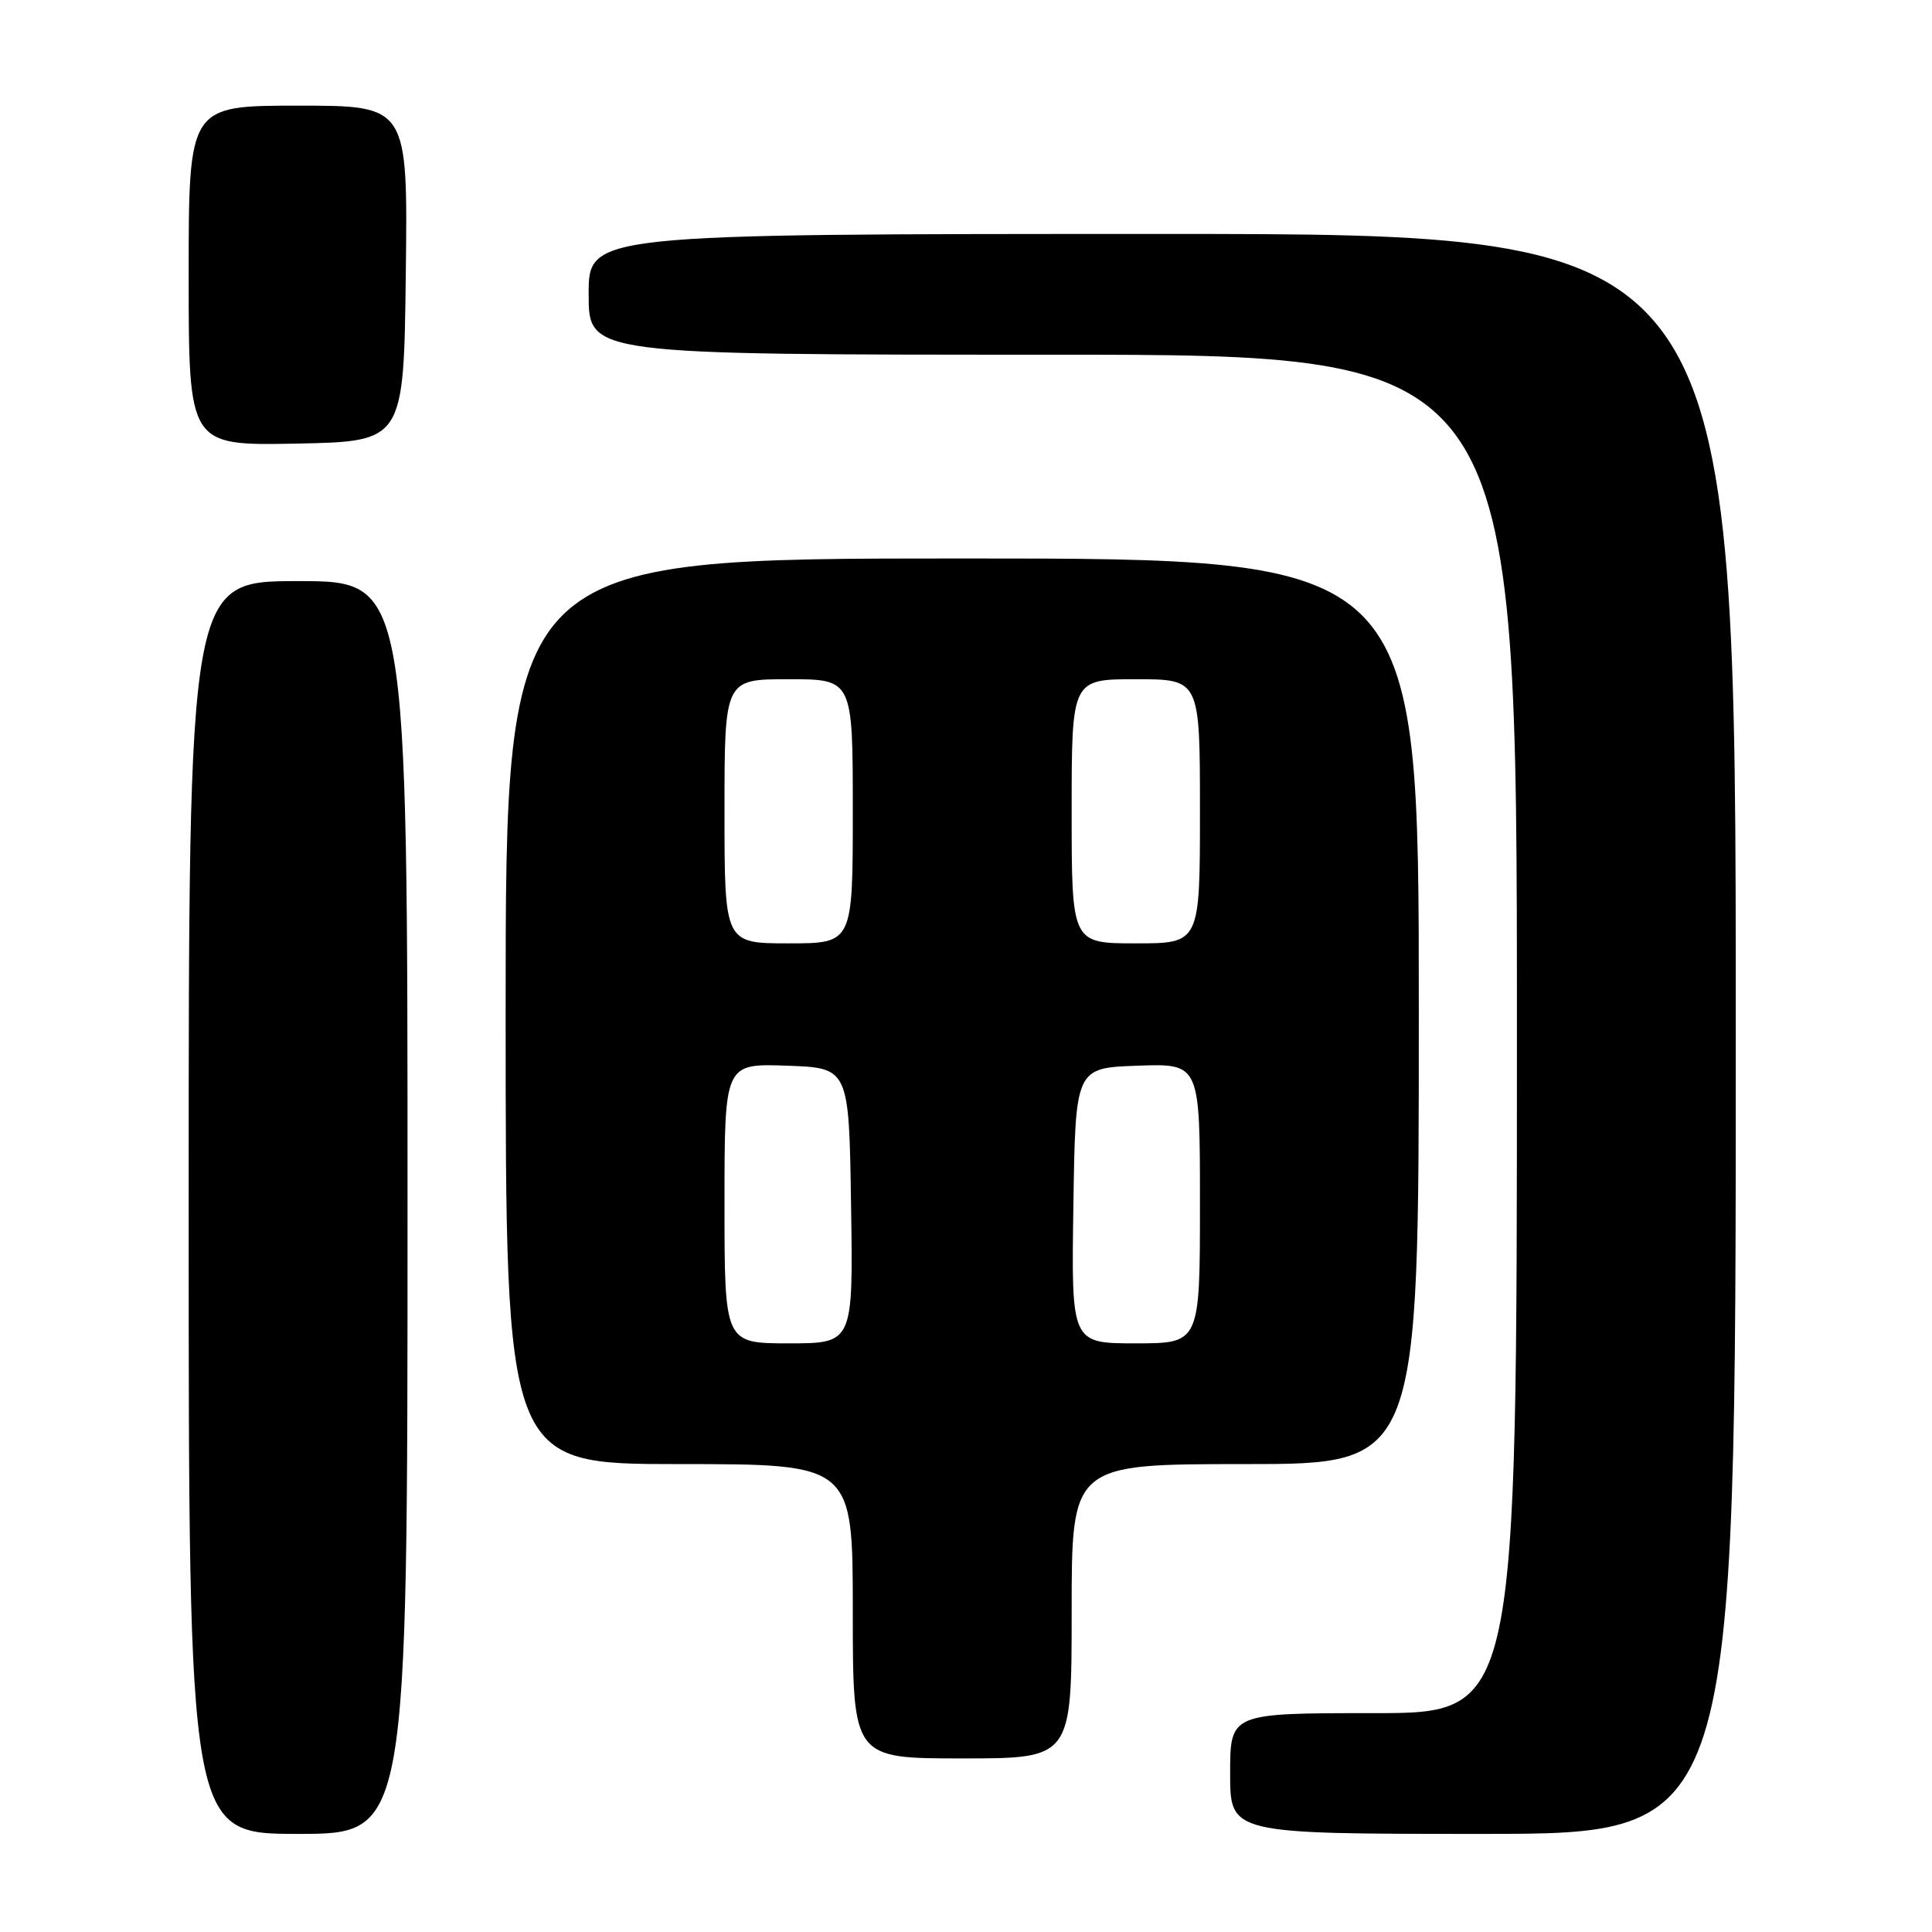 <?xml version="1.0" encoding="UTF-8" standalone="no"?>
<!DOCTYPE svg PUBLIC "-//W3C//DTD SVG 1.1//EN" "http://www.w3.org/Graphics/SVG/1.1/DTD/svg11.dtd" >
<svg xmlns="http://www.w3.org/2000/svg" xmlns:xlink="http://www.w3.org/1999/xlink" version="1.1" viewBox="0 0 256 256">
 <g >
 <path fill="currentColor"
d=" M 54.00 160.00 C 54.00 77.00 54.00 77.00 39.50 77.00 C 25.00 77.00 25.00 77.00 25.00 160.00 C 25.00 243.00 25.00 243.00 39.50 243.00 C 54.00 243.00 54.00 243.00 54.00 160.00 Z  M 230.00 137.00 C 230.00 31.00 230.00 31.00 154.00 31.00 C 78.00 31.00 78.00 31.00 78.00 39.00 C 78.00 47.00 78.00 47.00 139.50 47.00 C 201.00 47.00 201.00 47.00 201.00 137.00 C 201.00 227.00 201.00 227.00 182.00 227.00 C 163.00 227.00 163.00 227.00 163.00 235.00 C 163.00 243.00 163.00 243.00 196.50 243.00 C 230.00 243.00 230.00 243.00 230.00 137.00 Z  M 142.00 213.50 C 142.00 194.00 142.00 194.00 165.00 194.00 C 188.00 194.00 188.00 194.00 188.00 134.00 C 188.00 74.00 188.00 74.00 127.50 74.00 C 67.00 74.00 67.00 74.00 67.00 134.00 C 67.00 194.00 67.00 194.00 90.00 194.00 C 113.00 194.00 113.00 194.00 113.00 213.50 C 113.00 233.00 113.00 233.00 127.50 233.00 C 142.00 233.00 142.00 233.00 142.00 213.50 Z  M 53.77 36.25 C 54.04 14.00 54.04 14.00 39.52 14.00 C 25.00 14.00 25.00 14.00 25.00 36.53 C 25.00 59.05 25.00 59.05 39.25 58.78 C 53.50 58.50 53.50 58.50 53.77 36.25 Z  M 96.00 159.46 C 96.00 140.92 96.00 140.92 104.25 141.21 C 112.50 141.50 112.50 141.50 112.77 159.75 C 113.05 178.00 113.05 178.00 104.52 178.00 C 96.00 178.00 96.00 178.00 96.00 159.46 Z  M 142.23 159.75 C 142.50 141.50 142.50 141.50 150.75 141.21 C 159.00 140.92 159.00 140.92 159.00 159.46 C 159.00 178.00 159.00 178.00 150.48 178.00 C 141.95 178.00 141.95 178.00 142.23 159.75 Z  M 96.00 107.50 C 96.00 90.00 96.00 90.00 104.50 90.00 C 113.00 90.00 113.00 90.00 113.00 107.50 C 113.00 125.00 113.00 125.00 104.50 125.00 C 96.00 125.00 96.00 125.00 96.00 107.50 Z  M 142.00 107.50 C 142.00 90.00 142.00 90.00 150.50 90.00 C 159.00 90.00 159.00 90.00 159.00 107.50 C 159.00 125.00 159.00 125.00 150.50 125.00 C 142.00 125.00 142.00 125.00 142.00 107.50 Z "/>
</g>
</svg>